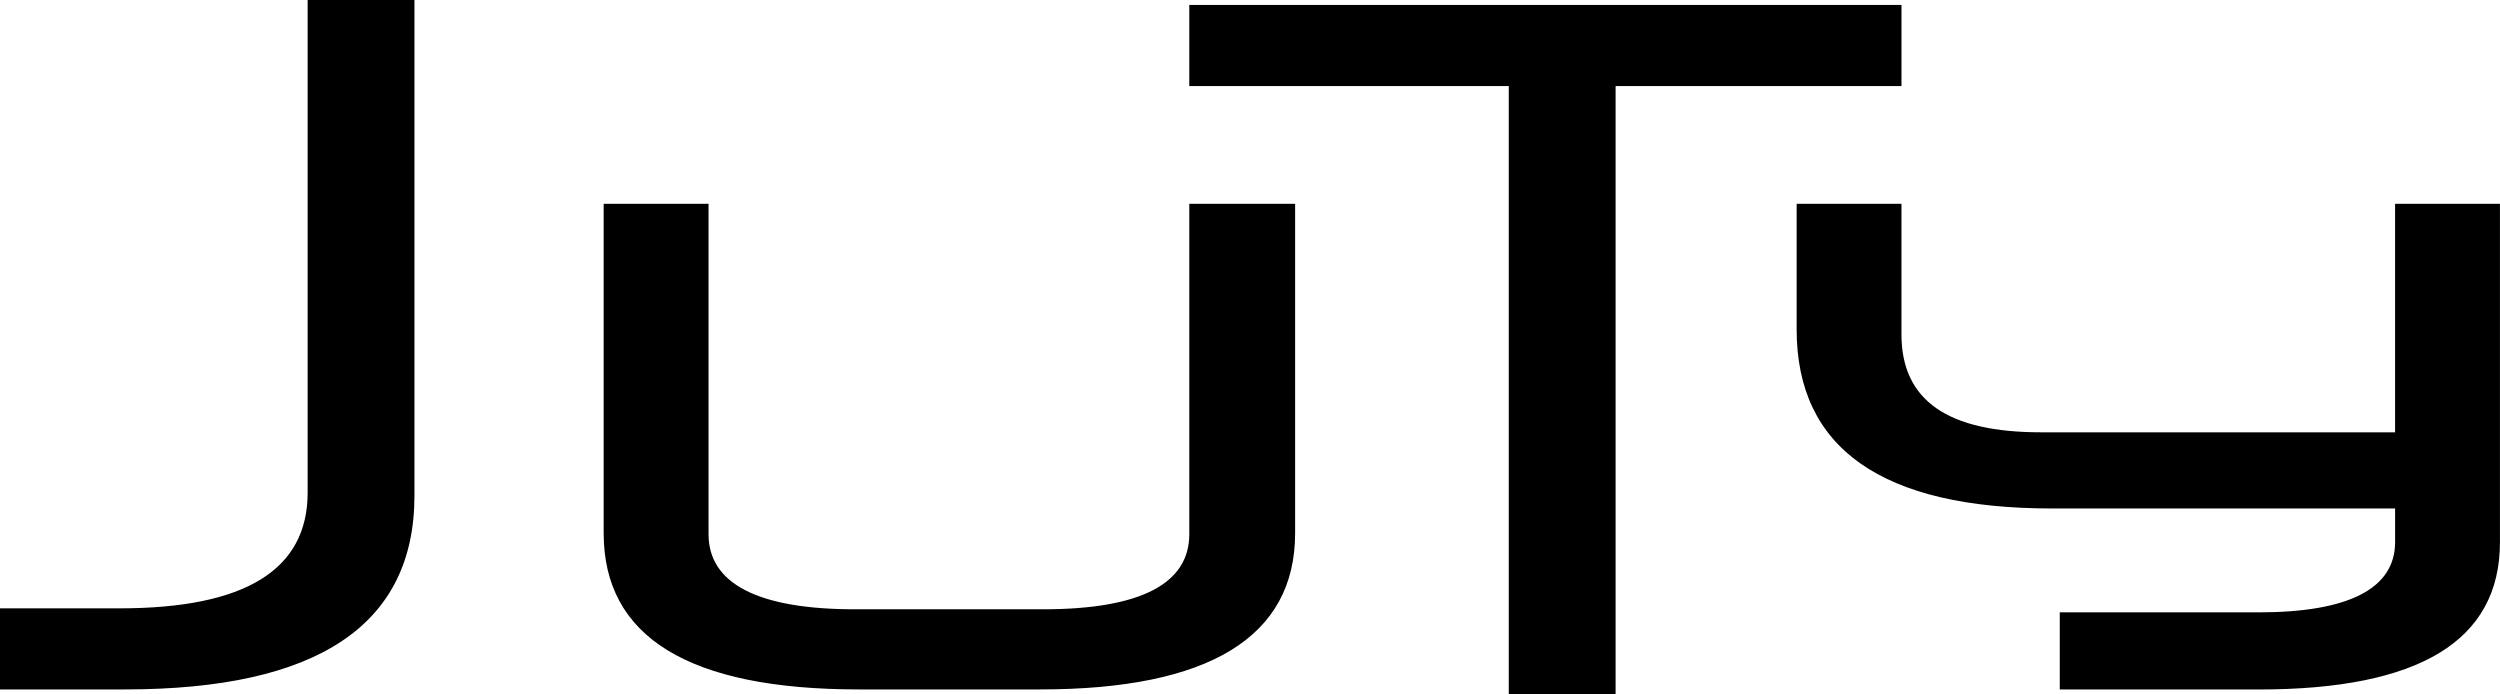 <?xml version="1.0" encoding="UTF-8"?>
<svg id="juty-simple-logo" viewBox="0 0 101.815 28.281">
  <path
    d="M0,28.078v-3.303h4.874c5.116,0,7.655-1.57,7.655-4.712V0h4.35v20.184c0,5.276-3.948,7.894-11.802,7.894H0ZM34.979,28.078c-6.93,0-10.394-2.135-10.394-6.364v-13.415h4.271v13.456c0,2.014,2.014,3.059,5.962,3.059h7.655c3.987,0,5.962-1.045,5.962-3.059v-13.456h4.31v13.415c0,4.228-3.505,6.364-10.394,6.364h-7.372ZM61.446,3.505h-13.011V.202h29.005v3.303h-11.643v24.776h-4.351V3.505ZM83.886,28.078v-3.139h8.099c3.666,0,5.558-.968,5.558-2.86v-1.371h-13.979c-6.93,0-10.394-2.457-10.394-7.29v-5.117h4.269v5.319c0,2.698,1.894,3.986,5.681,3.986h14.422v-9.305h4.271v13.779c0,4.028-3.303,6-9.829,6h-8.099Z" />
</svg>